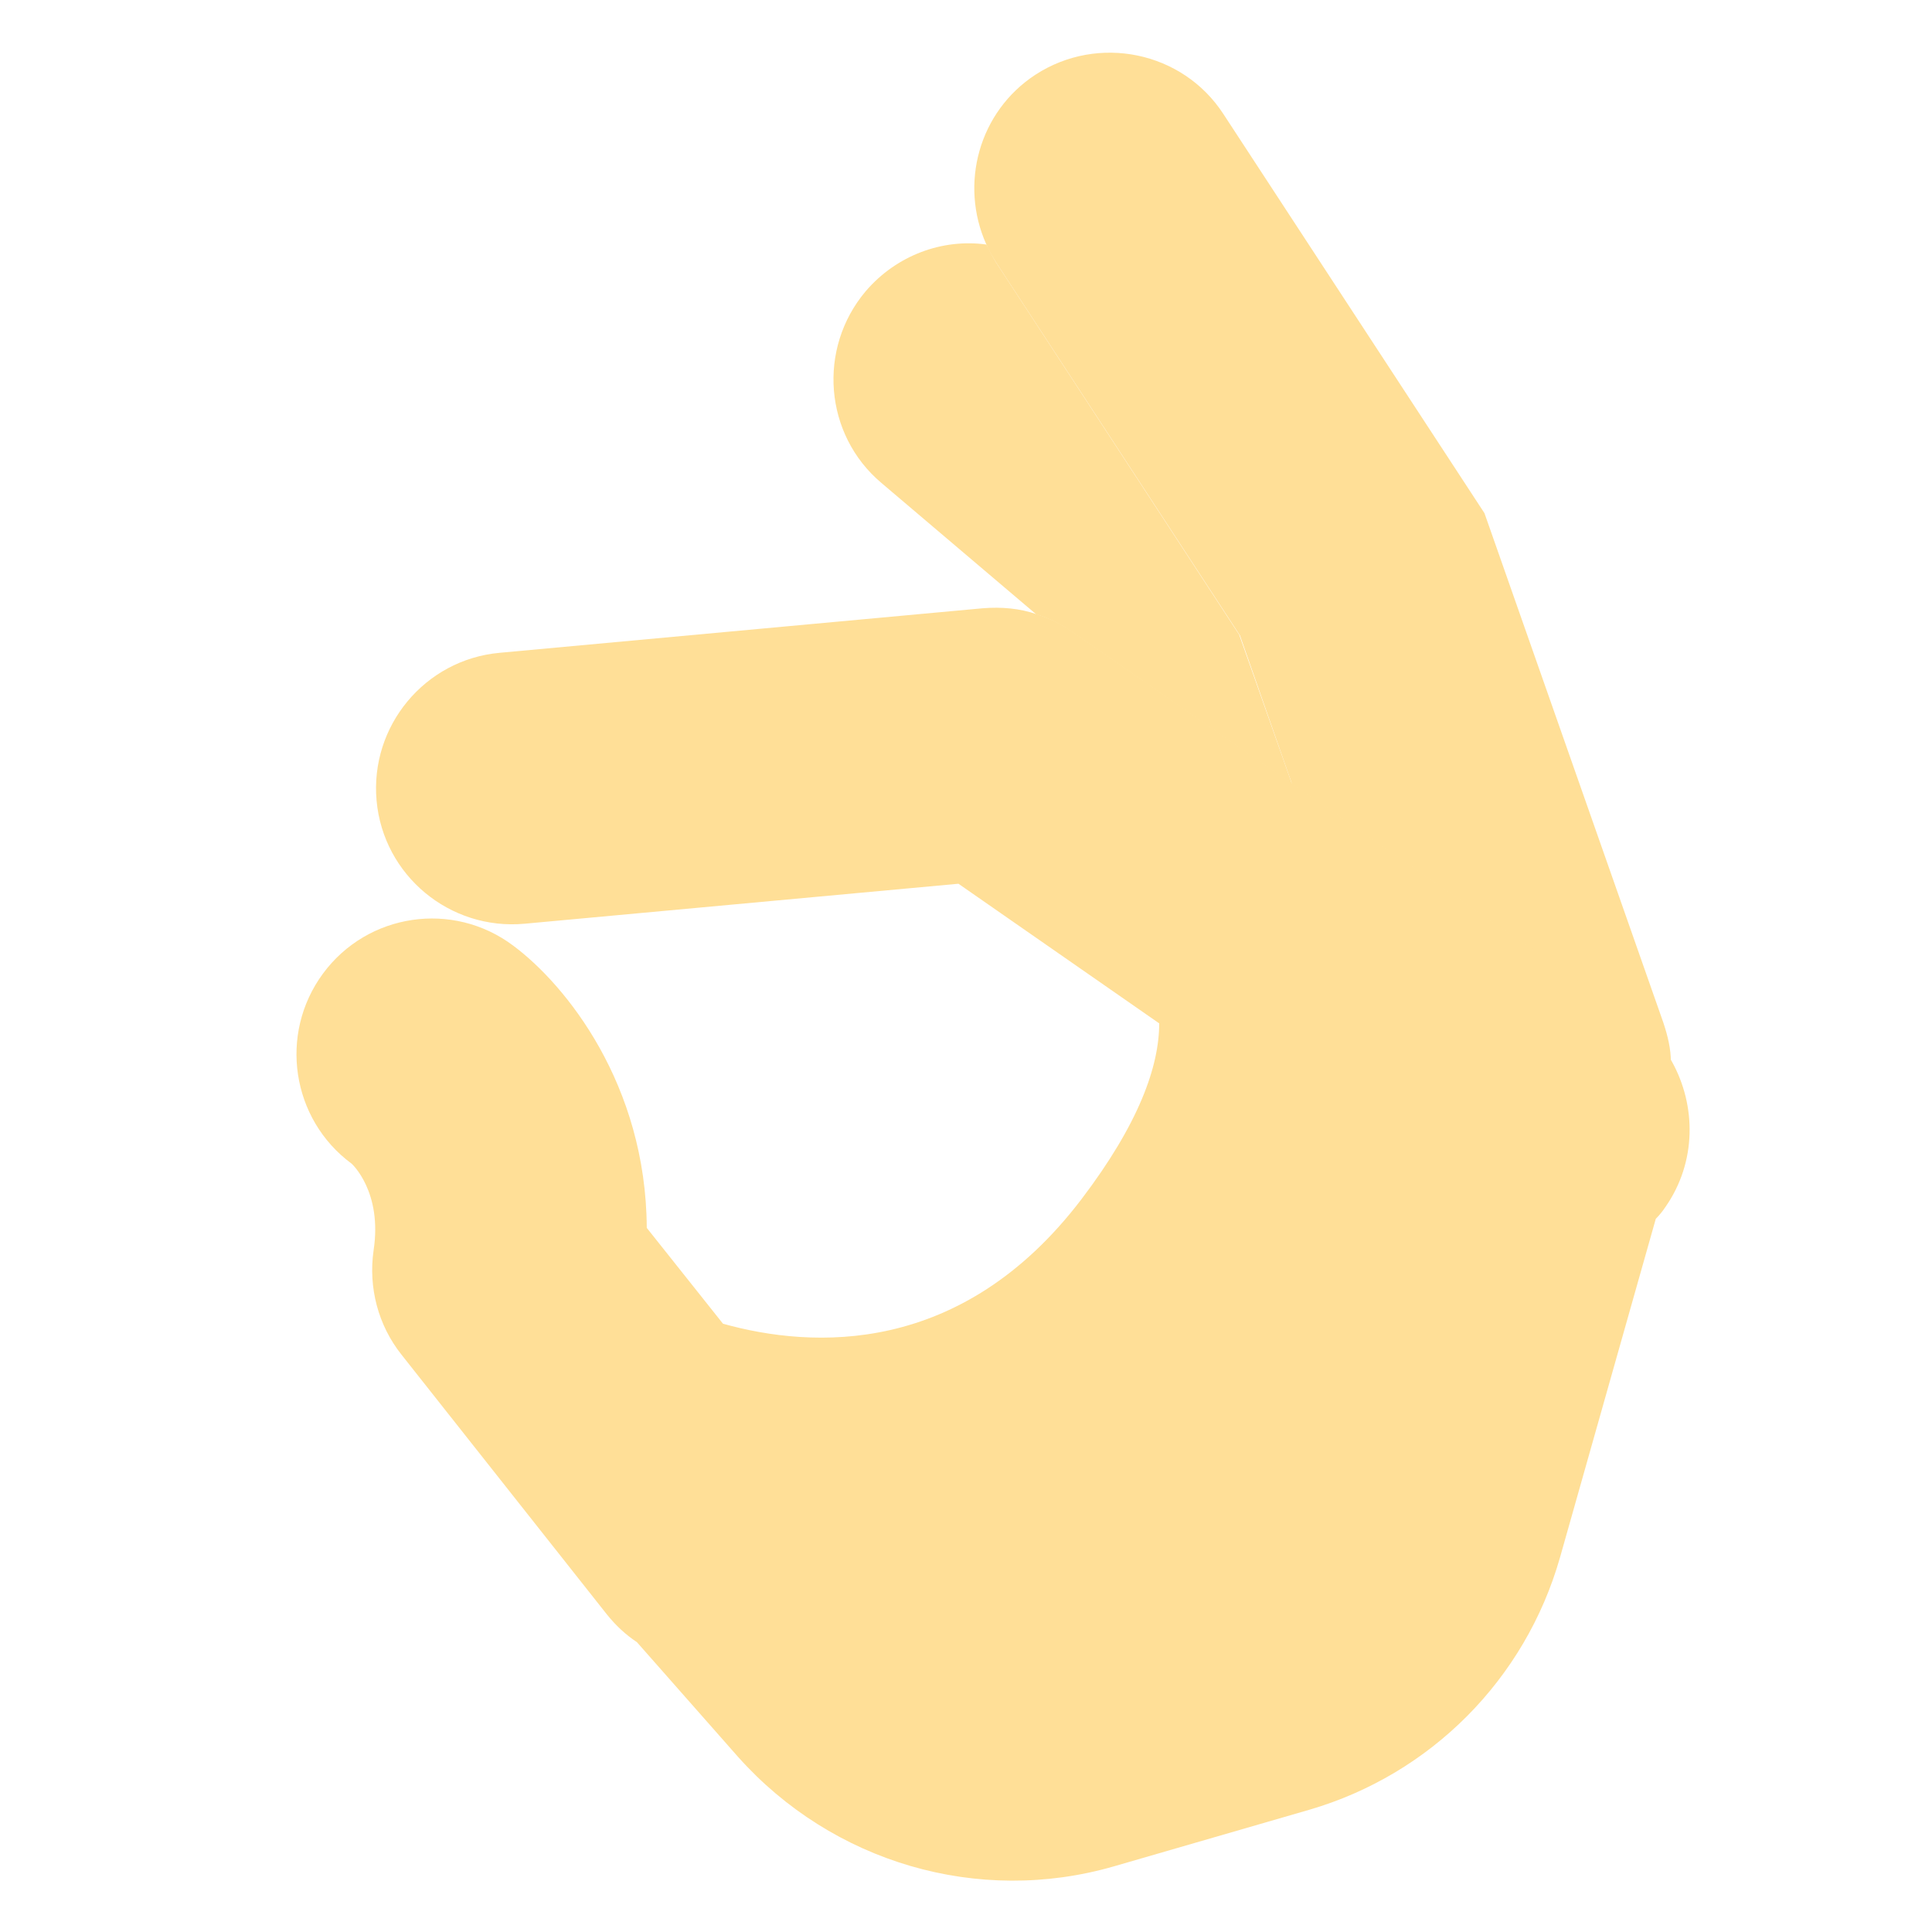 <?xml version="1.0" encoding="utf-8"?>
<!-- Generator: Adobe Illustrator 22.1.0, SVG Export Plug-In . SVG Version: 6.00 Build 0)  -->
<svg version="1.1" id="Layer_1" xmlns="http://www.w3.org/2000/svg" xmlns:xlink="http://www.w3.org/1999/xlink" x="0px" y="0px"
	 viewBox="0 0 256 256" style="enable-background:new 0 0 256 256;" xml:space="preserve">
<g>
	<g>
		<path style="fill:#FFDF97;" d="M171.2,103.9L142,83.7c-1.5-1-3-1.8-4.7-2.3l-20.5-17.4c-7.6-6.4-8.5-17.8-2.1-25.4
			c4.1-4.8,10.2-7,16-6.2c0.4,0.8,0.8,1.6,1.3,2.4l32.2,49.3L171.2,103.9z"/>
	</g>
	<g>
		<path style="fill:#FFDF97;" d="M221.4,140.7c-1.3-2.2-3.1-4.2-5.4-5.8L200.3,124l-29.1-20.1l-6.9-19.7L132,34.8
			c-0.5-0.8-1-1.6-1.3-2.4c-3.6-8-1-17.6,6.5-22.5c8.3-5.4,19.5-3.1,24.9,5.2l34.6,52.9l23.7,67.5C221,137.3,221.4,139,221.4,140.7z
			"/>
	</g>
	<g>
		<path style="fill:#FFDF97;" d="M220.7,159.9c-0.4,0.6-0.8,1.1-1.3,1.6l-12.7,44.9c-4.6,16.1-17.1,28.7-33.2,33.4l-25.9,7.5
			c-18,5.2-37.3-0.5-49.8-14.5l-13.4-15.2c-1.5-1-2.8-2.2-4-3.7l-27.2-34.4c-3.1-3.9-4.4-8.9-3.7-13.8c1.2-7.8-2.9-11.5-2.9-11.5
			c-8-5.9-9.7-17.2-3.8-25.2c5.9-8,17.2-9.7,25.2-3.7c7,5.2,17.6,18.4,17.7,37.4l10.1,12.7c11.8,3.3,31.6,4.4,47.5-16.5
			c7.6-10,10.3-17.6,10.3-23.3L127,117.1l-57.5,5.3c-9.9,0.9-18.7-6.4-19.6-16.3c-0.9-9.9,6.4-18.7,16.3-19.6l64-5.9
			c2.5-0.2,4.9,0,7.2,0.8c1.7,0.5,3.2,1.3,4.7,2.3l29.1,20.1l29.1,20.1l15.8,10.9c2.3,1.6,4.1,3.6,5.4,5.8
			C224.8,146.5,224.8,154,220.7,159.9z"/>
	</g>
</g>
<g style="opacity:0;">
	<g style="opacity:0.1;">
		<path d="M171.2,103.9L142,83.7c-1.5-1-3-1.8-4.7-2.3l-20.5-17.4c-7.6-6.4-8.5-17.8-2.1-25.4c4.1-4.8,10.2-7,16-6.2
			c0.4,0.8,0.8,1.6,1.3,2.4l32.2,49.3L171.2,103.9z"/>
	</g>
	<g style="opacity:5.000000e-02;">
		<path d="M221.4,140.7c-1.3-2.2-3.1-4.2-5.4-5.8L200.3,124l-29.1-20.1l-6.9-19.7L132,34.8c-0.5-0.8-1-1.6-1.3-2.4
			c-3.6-8-1-17.6,6.5-22.5c8.3-5.4,19.5-3.1,24.9,5.2l34.6,52.9l23.7,67.5C221,137.3,221.4,139,221.4,140.7z"/>
	</g>
</g>
</svg>
